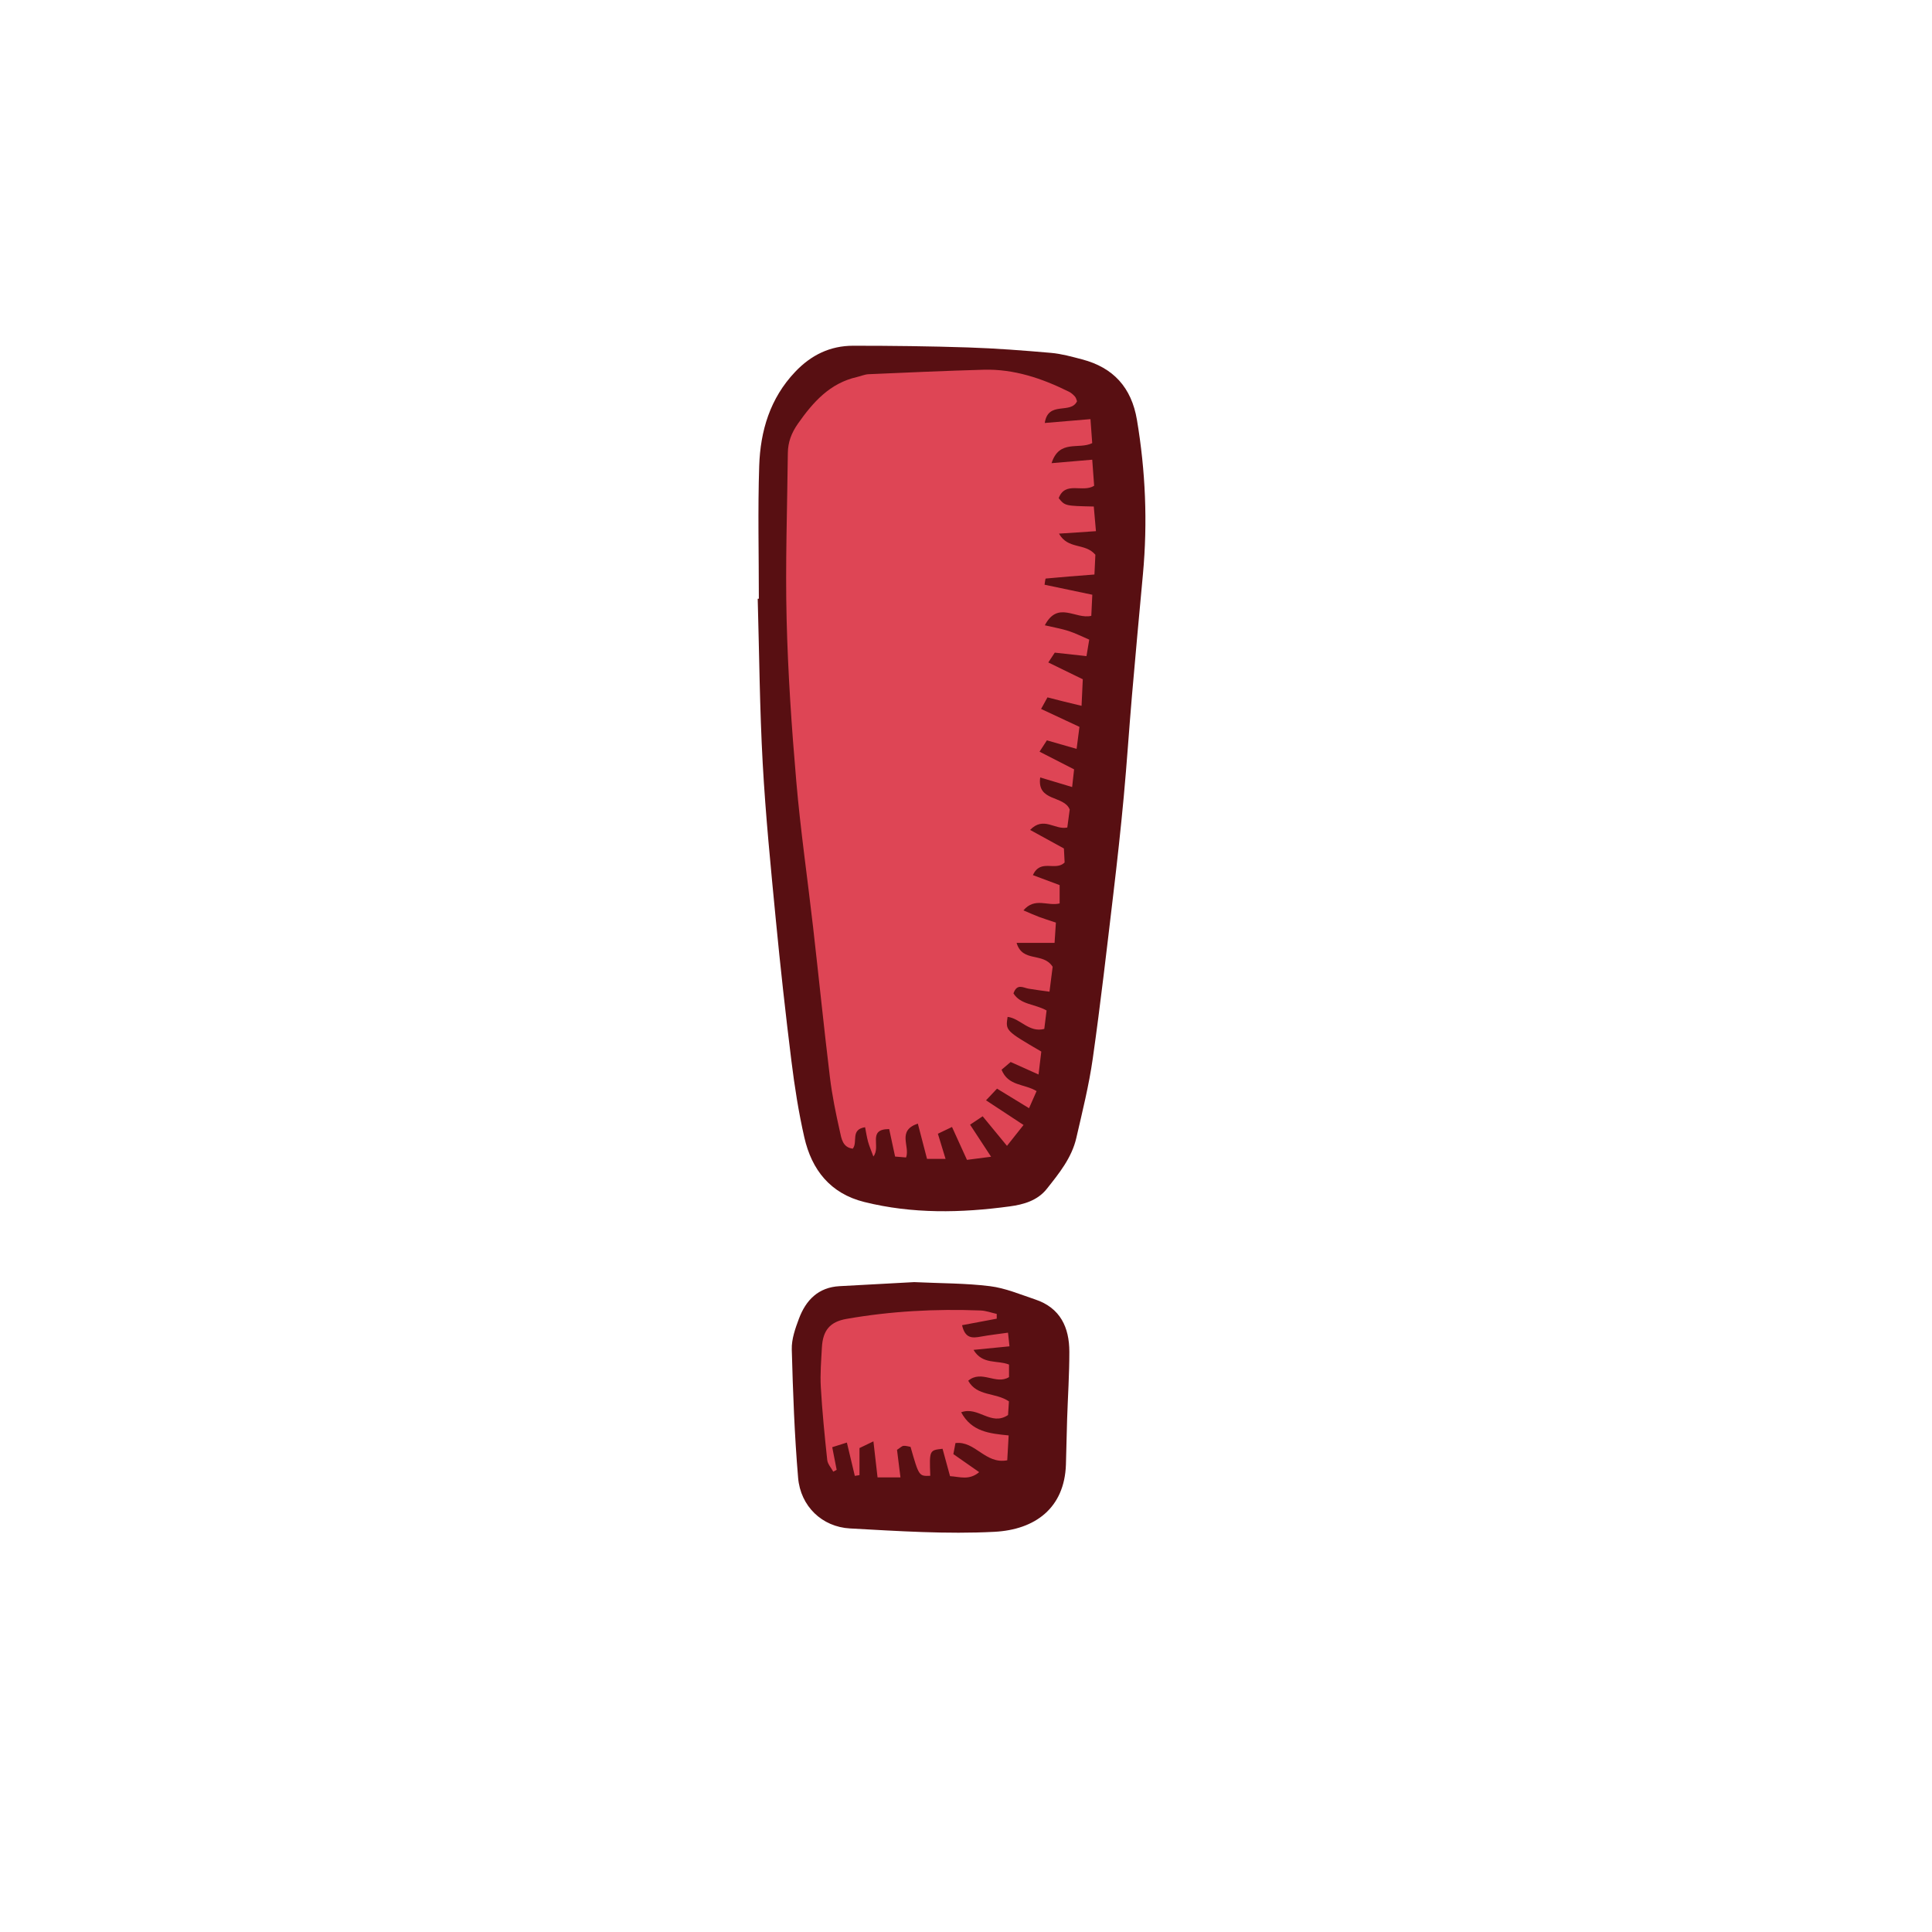 <svg version="1.1" id="svg" xmlns="http://www.w3.org/2000/svg" xmlns:xlink="http://www.w3.org/1999/xlink" x="0px" y="0px"
	 width="200px" height="200px" viewBox="0 0 200 200" enable-background="new 0 0 200 200" xml:space="preserve">
<g>
	<path class="stroke" fill="#580f12"  d="M117.696,43.464c-0.562-3.341-2.437-5.414-5.683-6.263c-1.056-0.276-2.125-0.576-3.205-0.671
		c-2.859-0.25-5.727-0.47-8.596-0.563c-3.964-0.13-7.934-0.177-11.9-0.176c-2.365,0.002-4.329,0.948-5.99,2.695
		c-2.613,2.75-3.607,6.12-3.729,9.739c-0.152,4.58-0.037,9.169-0.037,13.755c-0.039,0.001-0.078,0.001-0.118,0.002
		c0.161,5.677,0.203,11.36,0.517,17.028c0.299,5.394,0.834,10.775,1.353,16.153c0.473,4.904,1.014,9.803,1.622,14.691
		c0.329,2.645,0.742,5.29,1.333,7.885c0.765,3.363,2.692,5.813,6.198,6.688c4.99,1.246,10.038,1.143,15.083,0.456
		c1.413-0.191,2.855-0.597,3.814-1.805c1.275-1.605,2.589-3.222,3.062-5.277c0.628-2.728,1.311-5.456,1.703-8.223
		c0.809-5.688,1.458-11.399,2.137-17.106c0.396-3.328,0.761-6.66,1.071-9.997c0.323-3.469,0.547-6.946,0.845-10.418
		c0.363-4.218,0.754-8.435,1.143-12.65C118.81,54.065,118.586,48.757,117.696,43.464z"/>
	<path class="stroke" fill="#580f12"  d="M107.166,134.519c-1.546-0.516-3.089-1.176-4.683-1.374c-2.503-0.312-5.048-0.289-7.849-0.421
		c-2.397,0.131-5.059,0.276-7.72,0.419c-2.209,0.119-3.491,1.45-4.211,3.373c-0.379,1.014-0.768,2.12-0.738,3.174
		c0.12,4.436,0.281,8.876,0.656,13.296c0.249,2.93,2.464,5.08,5.378,5.238c4.979,0.271,9.986,0.608,14.953,0.348
		c4.184-0.219,7.247-2.444,7.393-6.97c0.05-1.565,0.072-3.131,0.123-4.695c0.076-2.324,0.233-4.649,0.23-6.974
		C110.697,137.405,109.755,135.383,107.166,134.519z"/>
</g>
<path fill-rule="evenodd" clip-rule="evenodd" fill="#de4555" class="fill" d="M107.795,108.858c-0.086,0.714-0.165,1.375-0.285,2.374
	c-1.021-0.458-1.842-0.826-2.886-1.294c-0.217,0.184-0.591,0.5-0.942,0.798c0.677,1.711,2.359,1.442,3.624,2.214
	c-0.249,0.564-0.48,1.089-0.781,1.77c-1.121-0.685-2.076-1.269-3.314-2.024c-0.352,0.373-0.653,0.693-1.138,1.208
	c1.438,0.945,2.55,1.677,3.883,2.554c-0.573,0.722-1.055,1.329-1.714,2.16c-0.874-1.063-1.63-1.981-2.518-3.06
	c-0.377,0.251-0.769,0.513-1.302,0.867c0.733,1.12,1.357,2.073,2.174,3.32c-0.916,0.119-1.654,0.215-2.496,0.323
	c-0.529-1.165-0.998-2.193-1.549-3.405c-0.58,0.278-1.014,0.486-1.462,0.701c0.289,0.945,0.522,1.71,0.795,2.604
	c-0.682,0-1.209,0-1.919,0c-0.306-1.173-0.617-2.368-0.952-3.654c-2.19,0.744-0.789,2.324-1.216,3.507
	c-0.358-0.03-0.718-0.061-1.138-0.095c-0.216-1.003-0.411-1.91-0.612-2.844c-2.306,0.002-0.81,1.803-1.636,2.837
	c-0.236-0.646-0.426-1.076-0.549-1.524c-0.135-0.492-0.208-1.001-0.308-1.505c-1.552,0.238-0.723,1.531-1.275,2.219
	c-1.059-0.128-1.171-1.059-1.333-1.773c-0.421-1.866-0.808-3.749-1.037-5.646c-0.626-5.165-1.149-10.342-1.739-15.511
	c-0.574-5.029-1.304-10.044-1.738-15.085c-0.482-5.584-0.864-11.186-1.002-16.787c-0.141-5.734,0.065-11.478,0.127-17.216
	c0.012-1.122,0.375-2.078,1.044-3.032c1.573-2.242,3.308-4.196,6.121-4.833c0.398-0.09,0.789-0.271,1.189-0.288
	c3.966-0.173,7.932-0.352,11.899-0.464c3.152-0.09,6.056,0.892,8.842,2.274c0.237,0.117,0.454,0.307,0.629,0.508
	c0.124,0.143,0.162,0.36,0.212,0.482c-0.65,1.383-2.994-0.079-3.338,2.248c1.631-0.137,3.068-0.258,4.73-0.398
	c0.071,0.977,0.126,1.741,0.181,2.484c-1.39,0.695-3.405-0.425-4.208,2.074c1.574-0.135,2.807-0.24,4.21-0.359
	c0.071,0.969,0.135,1.832,0.198,2.699c-1.196,0.75-2.99-0.52-3.67,1.282c0.656,0.802,0.656,0.802,3.632,0.867
	c0.07,0.8,0.143,1.625,0.224,2.551c-1.318,0.088-2.425,0.161-3.826,0.255c0.946,1.677,2.68,0.92,3.767,2.185
	c-0.026,0.552-0.065,1.378-0.097,2.047c-1.864,0.146-3.453,0.264-5.038,0.418c-0.055,0.005-0.075,0.368-0.126,0.639
	c1.631,0.342,3.242,0.68,4.943,1.037c-0.046,0.943-0.077,1.592-0.105,2.184c-1.628,0.396-3.452-1.601-4.81,0.979
	c0.942,0.221,1.72,0.352,2.462,0.591c0.7,0.226,1.364,0.565,2.135,0.894c-0.104,0.63-0.188,1.135-0.284,1.706
	c-1.174-0.129-2.224-0.244-3.283-0.36c-0.24,0.364-0.421,0.64-0.67,1.017c1.223,0.597,2.361,1.152,3.57,1.741
	c-0.044,0.938-0.08,1.733-0.127,2.748c-0.764-0.185-1.332-0.319-1.898-0.46c-0.515-0.129-1.027-0.263-1.63-0.416
	c-0.241,0.437-0.423,0.766-0.662,1.199c1.374,0.642,2.646,1.236,3.972,1.856c-0.104,0.802-0.189,1.462-0.295,2.278
	c-1.055-0.303-2.004-0.575-3.076-0.884c-0.251,0.389-0.482,0.745-0.76,1.173c1.268,0.649,2.398,1.229,3.577,1.832
	c-0.076,0.685-0.134,1.199-0.204,1.828c-1.148-0.345-2.153-0.646-3.304-0.992c-0.362,2.54,2.46,1.825,3.054,3.321
	c-0.086,0.643-0.172,1.285-0.25,1.862c-1.304,0.278-2.439-1.204-3.85,0.25c1.234,0.678,2.318,1.272,3.499,1.92
	c0.026,0.515,0.053,1.034,0.074,1.446c-0.938,0.955-2.487-0.434-3.285,1.312c0.933,0.349,1.778,0.664,2.768,1.034
	c0,0.579,0,1.214,0,1.896c-1.232,0.318-2.563-0.675-3.747,0.72c0.584,0.247,1.09,0.477,1.607,0.673
	c0.51,0.192,1.031,0.351,1.753,0.592c-0.041,0.631-0.082,1.262-0.137,2.097c-1.37,0-2.551,0-3.933,0
	c0.622,2.085,2.745,0.927,3.735,2.477c-0.072,0.562-0.188,1.469-0.329,2.579c-0.853-0.121-1.508-0.199-2.158-0.311
	c-0.564-0.098-1.201-0.572-1.57,0.487c0.734,1.183,2.214,1.08,3.428,1.768c-0.073,0.587-0.154,1.236-0.238,1.91
	c-1.584,0.417-2.478-1.092-3.798-1.247C104.089,106.693,104.089,106.693,107.795,108.858z"/>
<path fill-rule="evenodd" clip-rule="evenodd" fill="#de4555" class="fill" d="M98.347,152.811c-0.284-1.042-0.532-1.948-0.774-2.834
	c-1.368,0.15-1.368,0.15-1.272,2.797c-1.172,0.048-1.172,0.048-2.042-2.994c-0.219-0.036-0.481-0.13-0.732-0.104
	c-0.178,0.019-0.339,0.199-0.668,0.41c0.108,0.862,0.223,1.78,0.356,2.852c-0.762,0-1.478,0-2.372,0
	c-0.137-1.19-0.268-2.339-0.427-3.729c-0.676,0.325-1.062,0.511-1.442,0.694c0,1.017,0,1.909,0,2.802
	c-0.162,0.026-0.323,0.053-0.484,0.079c-0.251-1.052-0.501-2.103-0.822-3.45c-0.491,0.155-0.974,0.309-1.516,0.48
	c0.185,0.941,0.321,1.643,0.459,2.344c-0.117,0.063-0.234,0.128-0.352,0.191c-0.216-0.402-0.58-0.789-0.625-1.21
	c-0.27-2.512-0.52-5.028-0.665-7.55c-0.078-1.361,0.04-2.736,0.113-4.103c0.097-1.772,0.84-2.653,2.536-2.952
	c4.594-0.808,9.228-1.053,13.884-0.873c0.563,0.021,1.118,0.233,1.678,0.356c0,0.164,0.001,0.328,0.002,0.493
	c-1.172,0.22-2.345,0.44-3.59,0.675c0.319,1.41,1.086,1.339,1.941,1.182c0.903-0.165,1.818-0.267,2.814-0.408
	c0.067,0.615,0.102,0.931,0.154,1.413c-1.267,0.125-2.425,0.239-3.724,0.367c0.939,1.557,2.448,1.035,3.676,1.521
	c0,0.455,0,0.896,0,1.299c-1.355,0.839-2.837-0.791-4.224,0.375c0.919,1.646,2.812,1.183,4.215,2.137
	c-0.029,0.448-0.065,1.012-0.091,1.412c-1.773,1.19-3.063-0.936-4.854-0.283c1.09,2.018,2.92,2.195,4.916,2.396
	c-0.052,0.923-0.098,1.743-0.145,2.574c-2.284,0.436-3.295-2.022-5.361-1.785c-0.073,0.387-0.143,0.755-0.217,1.146
	c0.897,0.627,1.724,1.204,2.672,1.867C100.312,153.279,99.348,152.868,98.347,152.811z"/>
</svg>
